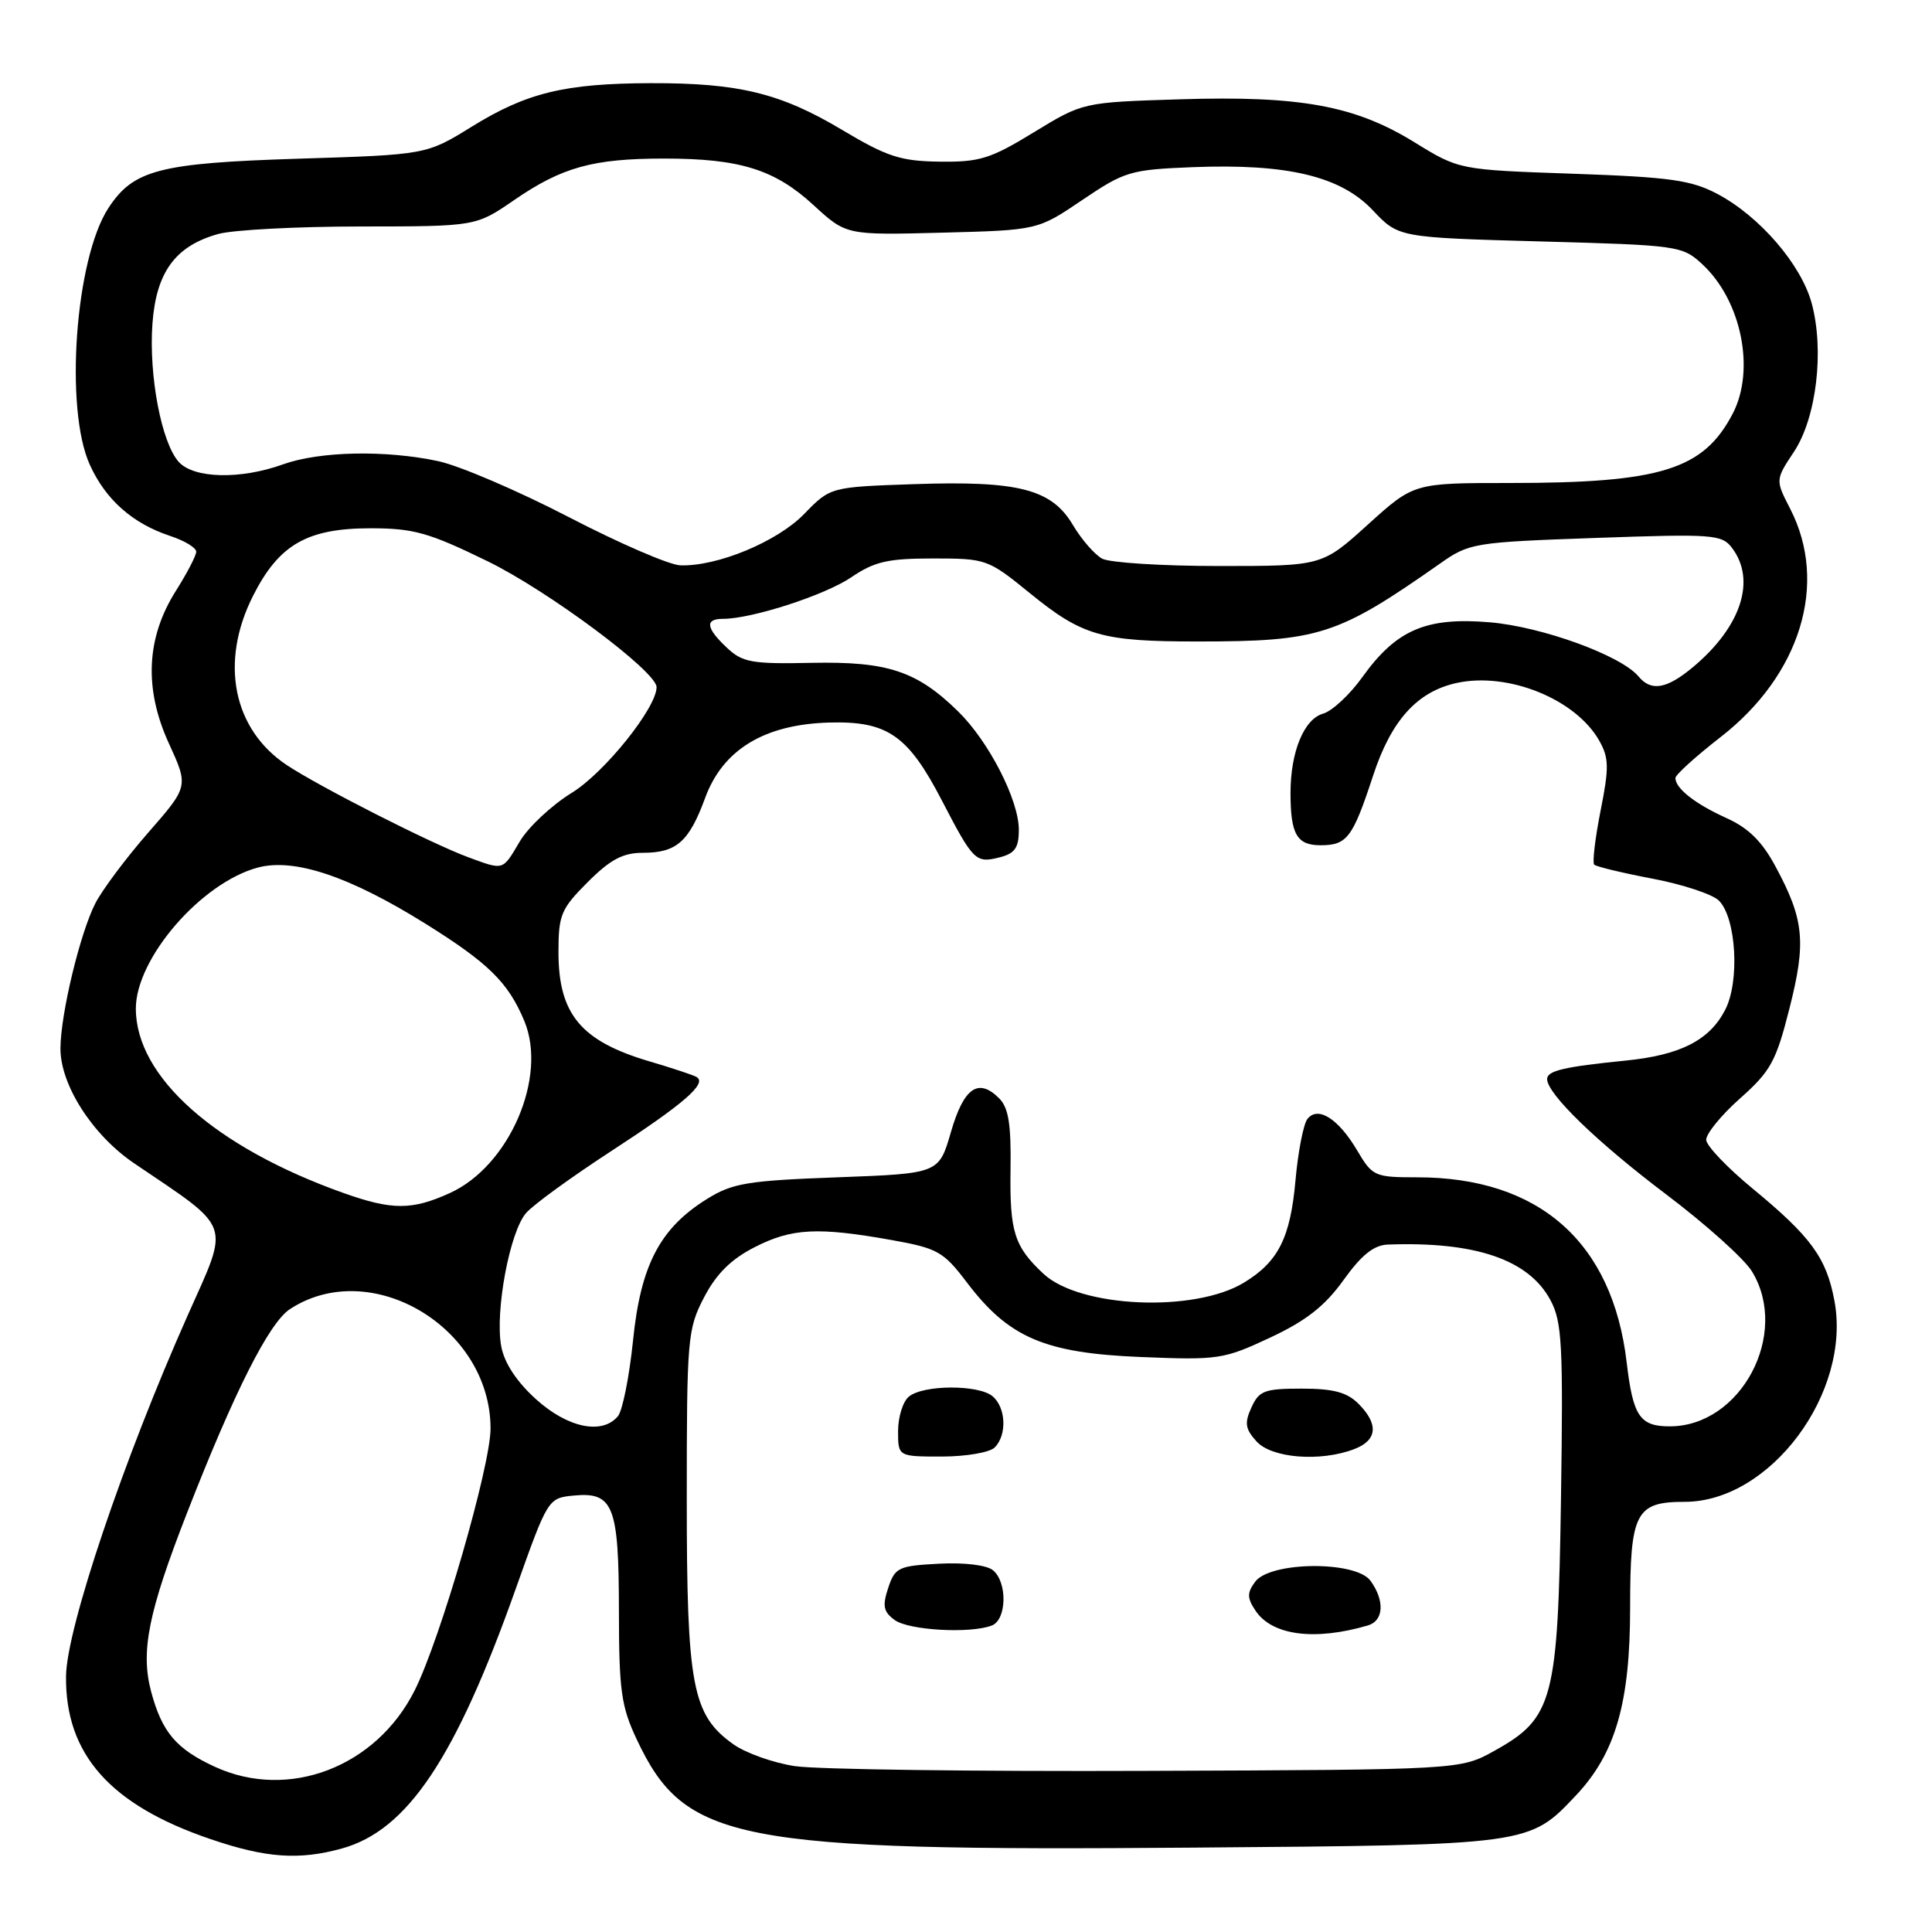<?xml version="1.0" encoding="UTF-8" standalone="no"?>
<!DOCTYPE svg PUBLIC "-//W3C//DTD SVG 1.1//EN" "http://www.w3.org/Graphics/SVG/1.1/DTD/svg11.dtd" >
<svg xmlns="http://www.w3.org/2000/svg" xmlns:xlink="http://www.w3.org/1999/xlink" version="1.1" viewBox="0 0 256 256">
 <g >
 <path fill="currentColor"
d=" M 45.32 244.93 C 53.99 242.52 60.37 232.99 68.35 210.49 C 72.59 198.56 72.63 198.50 76.01 198.17 C 81.28 197.66 82.00 199.50 82.01 213.44 C 82.02 224.02 82.31 226.11 84.38 230.50 C 90.76 244.03 97.31 245.30 158.00 244.82 C 202.81 244.47 202.61 244.49 208.85 237.87 C 214.07 232.32 216.00 225.61 216.00 213.03 C 216.00 200.41 216.73 199.00 223.23 199.00 C 234.57 199.00 245.35 184.53 243.07 172.35 C 242.01 166.67 239.97 163.87 232.24 157.50 C 228.90 154.75 226.13 151.85 226.08 151.05 C 226.04 150.26 228.05 147.78 230.56 145.55 C 234.62 141.95 235.34 140.64 237.11 133.63 C 239.35 124.82 239.06 121.87 235.29 114.86 C 233.49 111.49 231.68 109.71 228.75 108.39 C 224.63 106.53 222.00 104.47 222.00 103.09 C 222.00 102.67 224.69 100.23 227.97 97.68 C 238.58 89.45 242.29 77.32 237.22 67.44 C 235.24 63.59 235.24 63.59 237.71 59.86 C 240.69 55.36 241.75 46.45 240.06 40.19 C 238.66 35.04 233.17 28.67 227.57 25.70 C 224.09 23.86 221.30 23.47 208.42 23.02 C 193.34 22.50 193.34 22.50 187.42 18.85 C 179.55 13.99 172.27 12.66 156.30 13.16 C 143.49 13.56 143.49 13.56 136.99 17.53 C 131.25 21.04 129.81 21.49 124.50 21.42 C 119.33 21.35 117.54 20.77 111.60 17.22 C 103.42 12.34 97.91 10.99 86.20 11.02 C 74.83 11.06 69.79 12.28 62.50 16.79 C 56.50 20.50 56.50 20.50 39.50 21.03 C 21.11 21.61 17.68 22.50 14.37 27.56 C 9.97 34.27 8.53 54.16 11.90 61.58 C 14.00 66.22 17.57 69.37 22.56 71.02 C 24.45 71.64 26.00 72.58 26.00 73.10 C 26.00 73.62 24.79 75.94 23.32 78.27 C 19.37 84.50 19.06 91.26 22.38 98.51 C 24.99 104.21 24.99 104.21 19.62 110.35 C 16.67 113.73 13.53 117.94 12.63 119.70 C 10.60 123.68 8.03 134.37 8.01 138.91 C 7.99 143.75 12.25 150.40 17.77 154.14 C 30.91 163.04 30.46 161.75 24.89 174.25 C 16.40 193.31 8.83 215.74 8.75 222.08 C 8.62 232.42 14.58 239.16 27.86 243.68 C 35.23 246.20 39.62 246.51 45.32 244.93 Z  M 28.50 234.12 C 23.35 231.76 21.46 229.52 20.02 224.13 C 18.61 218.81 19.65 213.63 24.77 200.50 C 31.04 184.42 35.66 175.27 38.41 173.47 C 49.13 166.44 65.00 175.89 65.00 189.29 C 65.00 194.27 58.35 217.22 54.94 224.00 C 49.84 234.15 38.24 238.59 28.50 234.12 Z  M 105.32 234.02 C 102.47 233.59 98.81 232.29 97.18 231.13 C 91.72 227.24 91.00 223.45 91.00 198.64 C 91.00 177.31 91.10 176.12 93.29 171.91 C 94.92 168.78 96.87 166.85 100.01 165.25 C 104.92 162.74 108.39 162.57 118.13 164.31 C 124.27 165.41 125.01 165.83 128.17 170.00 C 133.68 177.25 138.44 179.29 151.13 179.81 C 161.42 180.23 162.13 180.13 168.28 177.25 C 173.07 175.01 175.54 173.07 178.02 169.62 C 180.42 166.27 182.05 164.97 183.92 164.91 C 195.50 164.49 202.56 166.90 205.44 172.27 C 206.98 175.13 207.14 178.16 206.84 198.50 C 206.44 225.34 205.83 227.65 198.00 232.00 C 193.50 234.50 193.50 234.50 152.00 234.65 C 129.18 234.74 108.17 234.46 105.32 234.02 Z  M 181.25 215.38 C 183.36 214.76 183.51 212.09 181.59 209.45 C 179.64 206.79 168.28 206.89 166.31 209.60 C 165.23 211.06 165.24 211.74 166.36 213.42 C 168.55 216.71 174.19 217.45 181.25 215.38 Z  M 131.42 215.39 C 133.40 214.63 133.51 209.67 131.58 208.07 C 130.75 207.38 127.79 207.02 124.41 207.20 C 119.05 207.48 118.59 207.70 117.69 210.41 C 116.90 212.80 117.06 213.57 118.55 214.66 C 120.42 216.03 128.56 216.49 131.42 215.39 Z  M 131.80 191.80 C 133.46 190.14 133.30 186.50 131.51 185.00 C 129.63 183.45 122.33 183.48 120.43 185.06 C 119.64 185.71 119.00 187.76 119.00 189.62 C 119.00 193.00 119.00 193.00 124.80 193.00 C 127.99 193.00 131.14 192.46 131.80 191.80 Z  M 179.43 192.02 C 182.51 190.85 182.71 188.71 180.00 186.00 C 178.48 184.48 176.67 184.00 172.48 184.00 C 167.56 184.00 166.83 184.27 165.82 186.50 C 164.88 188.56 165.00 189.34 166.50 191.00 C 168.51 193.22 174.95 193.73 179.43 192.02 Z  M 71.03 185.41 C 68.47 183.10 66.83 180.61 66.42 178.42 C 65.56 173.82 67.54 163.17 69.73 160.71 C 70.70 159.60 75.78 155.92 81.00 152.52 C 90.64 146.25 93.74 143.55 92.30 142.71 C 91.86 142.45 89.03 141.51 86.00 140.62 C 76.96 137.94 74.00 134.37 74.00 126.16 C 74.00 121.23 74.33 120.43 77.88 116.88 C 80.88 113.88 82.54 113.00 85.19 113.00 C 89.64 113.00 91.30 111.54 93.43 105.74 C 95.78 99.32 101.29 95.98 109.89 95.74 C 117.60 95.53 120.32 97.42 124.82 106.10 C 128.97 114.09 129.28 114.40 132.43 113.61 C 134.48 113.09 135.00 112.35 135.00 109.95 C 135.00 106.00 131.01 98.22 126.94 94.25 C 121.48 88.91 117.61 87.63 107.57 87.83 C 99.63 88.00 98.39 87.78 96.32 85.83 C 93.54 83.22 93.37 82.00 95.79 82.00 C 99.63 82.00 109.29 78.87 112.79 76.50 C 115.86 74.41 117.63 74.00 123.64 74.00 C 130.68 74.00 130.92 74.09 136.44 78.58 C 143.43 84.27 145.95 85.00 158.69 85.00 C 174.77 85.00 177.22 84.21 190.79 74.69 C 194.68 71.95 195.25 71.85 211.42 71.28 C 226.99 70.73 228.15 70.81 229.50 72.60 C 232.73 76.87 230.72 83.04 224.36 88.37 C 220.84 91.31 218.80 91.66 217.11 89.63 C 214.81 86.86 204.35 83.05 197.43 82.46 C 188.98 81.74 185.02 83.44 180.52 89.72 C 178.86 92.04 176.52 94.22 175.32 94.56 C 172.78 95.28 171.00 99.63 171.00 105.07 C 171.00 110.55 171.84 112.00 174.98 112.00 C 178.49 112.00 179.24 111.02 181.94 102.78 C 184.34 95.46 187.77 91.65 193.00 90.50 C 199.84 89.00 208.82 92.64 211.93 98.18 C 213.20 100.44 213.22 101.74 212.08 107.45 C 211.36 111.11 210.98 114.31 211.24 114.57 C 211.50 114.83 214.98 115.67 218.98 116.43 C 222.97 117.19 226.93 118.50 227.76 119.33 C 230.06 121.63 230.55 130.04 228.59 133.82 C 226.51 137.85 222.64 139.82 215.34 140.54 C 207.27 141.35 205.00 141.88 205.00 142.98 C 205.00 144.94 211.62 151.35 220.80 158.28 C 226.03 162.23 231.14 166.81 232.15 168.48 C 237.19 176.75 230.69 189.00 221.25 189.00 C 217.28 189.00 216.38 187.66 215.54 180.50 C 213.66 164.58 203.94 156.00 187.78 156.00 C 182.15 156.00 181.86 155.87 179.85 152.47 C 177.35 148.23 174.63 146.50 173.24 148.27 C 172.71 148.95 172.00 152.60 171.66 156.39 C 170.98 164.02 169.39 167.18 164.84 169.95 C 158.26 173.96 143.08 173.29 138.26 168.78 C 134.39 165.16 133.78 163.23 133.90 154.95 C 133.99 148.97 133.64 146.78 132.39 145.53 C 129.63 142.77 127.70 144.13 126.00 150.01 C 124.41 155.50 124.41 155.50 110.96 156.00 C 99.03 156.44 97.06 156.77 93.68 158.87 C 87.44 162.75 84.89 167.64 83.88 177.63 C 83.39 182.40 82.49 186.91 81.88 187.65 C 79.80 190.15 75.24 189.21 71.03 185.41 Z  M 45.49 158.07 C 28.50 152.02 18.00 142.69 18.00 133.64 C 18.00 126.99 26.65 116.98 34.15 114.96 C 38.97 113.66 46.30 116.11 56.35 122.38 C 64.72 127.60 67.33 130.16 69.47 135.27 C 72.58 142.72 67.48 154.52 59.60 158.09 C 54.58 160.37 51.95 160.37 45.49 158.07 Z  M 62.00 113.57 C 57.11 111.76 42.42 104.30 38.02 101.39 C 30.86 96.65 29.08 87.73 33.54 78.93 C 36.97 72.15 40.70 70.01 49.07 70.00 C 54.80 70.00 56.80 70.56 64.57 74.35 C 72.62 78.27 87.00 88.98 87.00 91.05 C 87.00 93.78 80.11 102.37 75.80 105.03 C 73.11 106.68 69.99 109.60 68.86 111.52 C 66.56 115.41 66.80 115.34 62.00 113.57 Z  M 75.35 68.51 C 68.67 65.05 60.89 61.71 58.05 61.10 C 51.06 59.61 42.34 59.79 37.50 61.53 C 31.87 63.56 25.69 63.42 23.69 61.21 C 21.40 58.68 19.70 49.77 20.20 42.88 C 20.70 36.05 23.24 32.58 28.93 31.00 C 30.89 30.46 39.37 30.01 47.77 30.01 C 63.05 30.00 63.05 30.00 68.10 26.53 C 74.46 22.15 78.57 21.01 88.00 21.01 C 98.04 21.01 102.66 22.45 107.81 27.19 C 112.13 31.16 112.13 31.16 124.81 30.83 C 137.50 30.50 137.50 30.50 143.41 26.50 C 149.02 22.71 149.77 22.48 158.04 22.15 C 170.59 21.66 177.65 23.35 181.90 27.86 C 185.31 31.47 185.31 31.47 204.08 31.99 C 222.37 32.49 222.91 32.56 225.55 35.00 C 230.74 39.79 232.62 48.99 229.60 54.80 C 225.72 62.24 220.08 64.00 200.03 64.00 C 187.34 64.00 187.34 64.00 181.26 69.50 C 175.19 75.00 175.19 75.00 161.53 75.00 C 154.01 75.00 147.05 74.56 146.05 74.03 C 145.05 73.49 143.31 71.49 142.18 69.59 C 139.36 64.81 134.99 63.68 121.16 64.15 C 110.03 64.53 110.03 64.53 106.56 68.10 C 102.99 71.78 95.03 75.08 90.14 74.91 C 88.69 74.86 82.03 71.98 75.35 68.51 Z "/>
</g>
</svg>